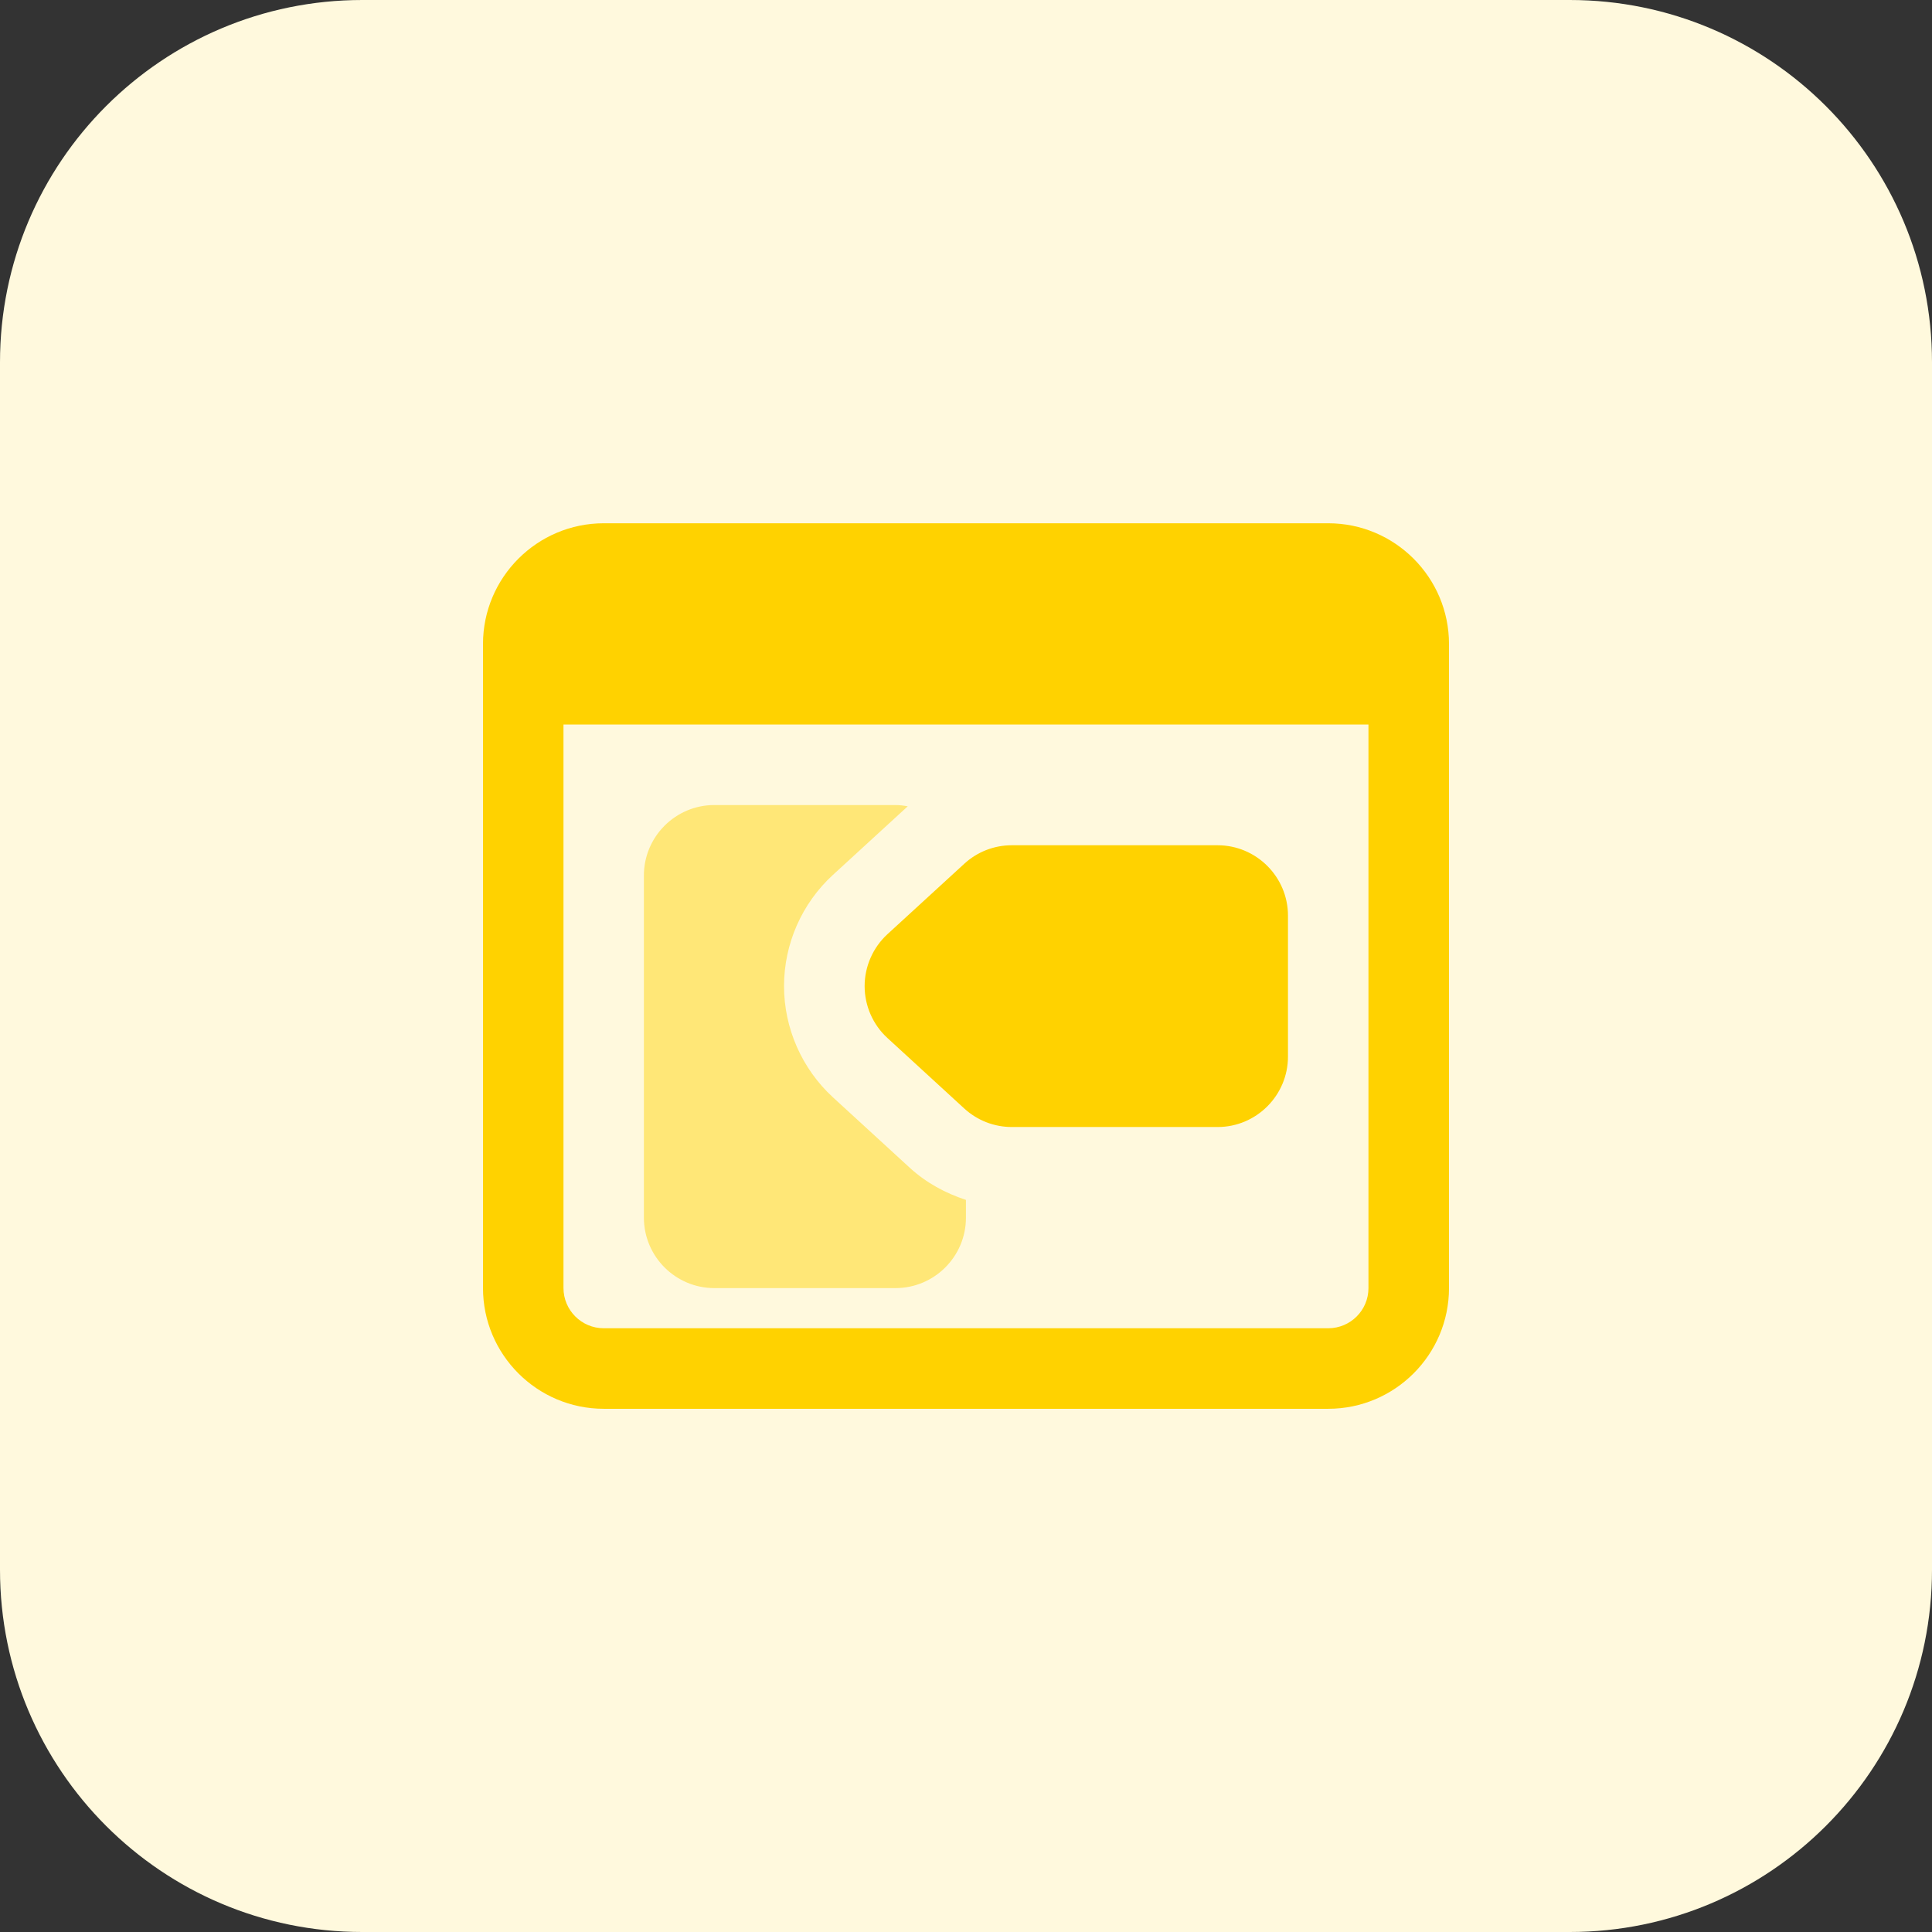 <svg id="bold" enable-background="new 0 0 32 32" height="512" viewBox="0 0 32 32" width="512" xmlns="http://www.w3.org/2000/svg"><rect x="0" y="0" width="32" height="32" fill="#333333" stroke="none"/><path d="m26 32h-20c-3.314 0-6-2.686-6-6v-20c0-3.314 2.686-6 6-6h20c3.314 0 6 2.686 6 6v20c0 3.314-2.686 6-6 6z" fill="#fff9dd"/><path d="m20.167 18.667h-3.407c-.293 0-.573-.109-.789-.307l-1.272-1.167c-.241-.22-.378-.534-.378-.86s.138-.64.378-.86l1.273-1.167c.215-.197.494-.306.787-.306h3.407c.643 0 1.167.523 1.167 1.167v2.333c0 .643-.523 1.167-1.166 1.167z" fill="#ffd200"/><path d="m22 8.667h-12c-1.103 0-2 .897-2 2v10.667c0 1.103.897 2 2 2h12c1.103 0 2-.897 2-2v-10.667c0-1.103-.897-2-2-2zm0 13.333h-12c-.368 0-.667-.299-.667-.667v-9.333h13.333v9.333c.001.368-.298.667-.666.667z" fill="#ffd200"/><path d="m15.071 19.344-1.274-1.168c-.515-.473-.811-1.145-.811-1.843 0-.699.295-1.37.81-1.842l1.239-1.136c-.066-.012-.133-.021-.203-.021h-3c-.643 0-1.167.523-1.167 1.167v5.667c0 .643.523 1.167 1.167 1.167h3c.643 0 1.167-.523 1.167-1.167v-.294c-.339-.111-.658-.283-.928-.53z" fill="#ffe777"/></svg>